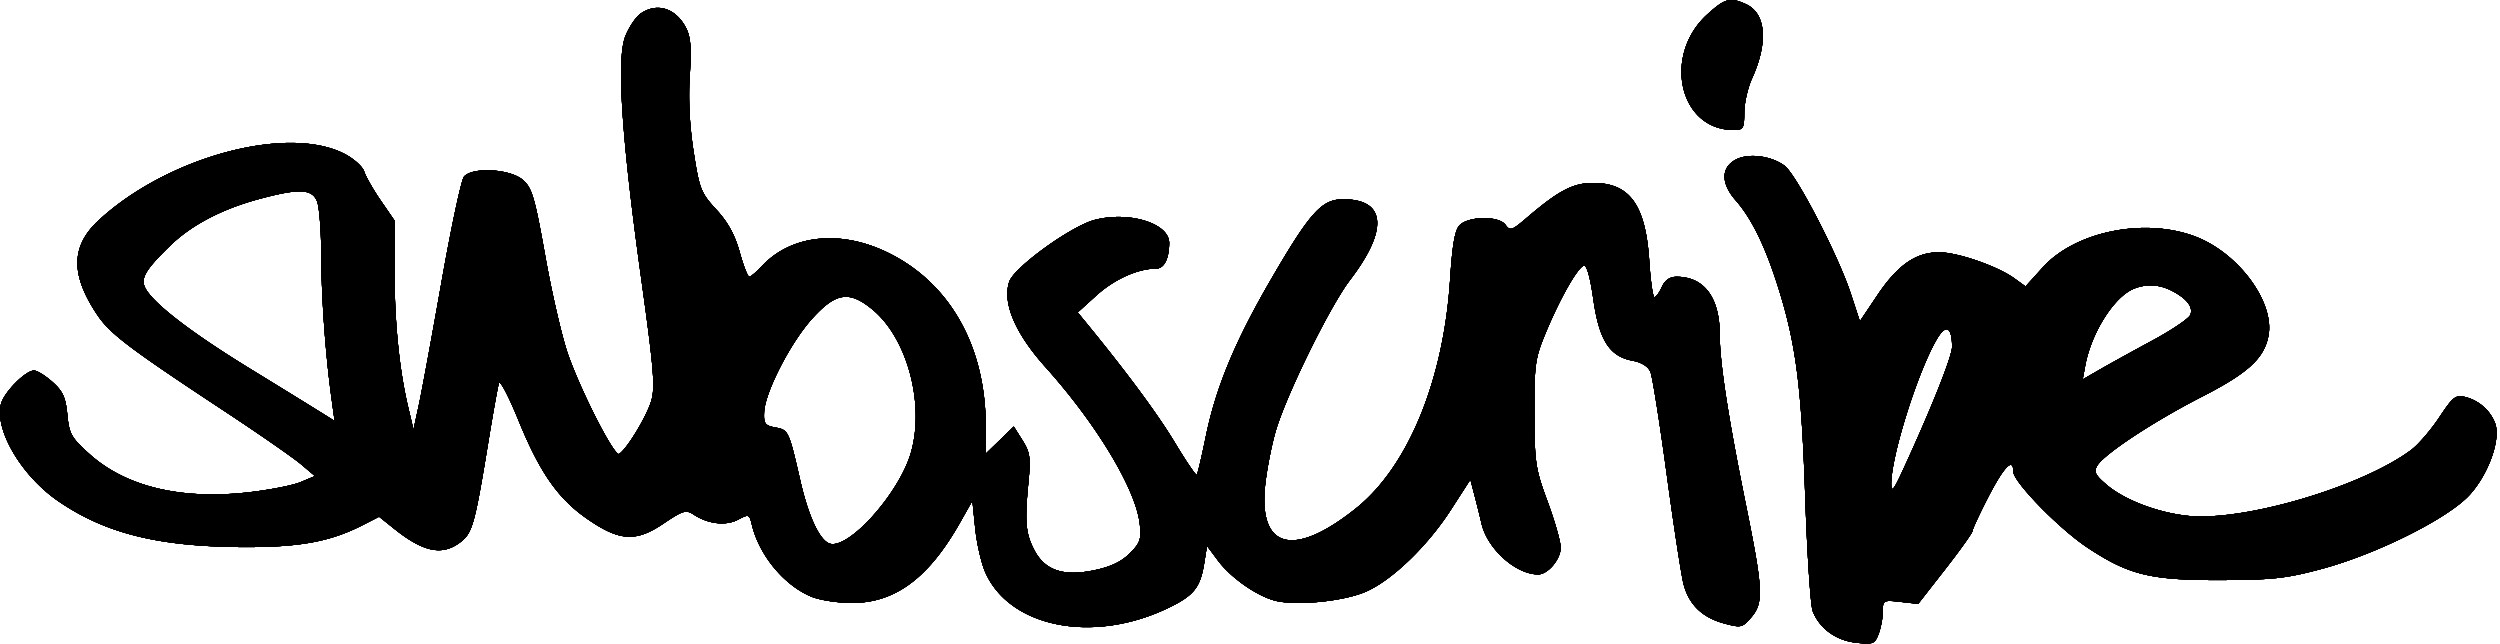 <svg xmlns="http://www.w3.org/2000/svg" width="303" height="78" fill="none"><path fill="#000" fill-rule="evenodd" d="M206.952 1.723c-5.486 4.957-3.443 14.03 3.159 14.03 1.18 0 1.286-.171 1.296-2.1.006-1.155.426-3.016.934-4.135 1.996-4.394 1.709-7.898-.736-9.013-1.909-.87-2.519-.71-4.653 1.218ZM77.637 1.655c-.572.4-1.4 1.63-1.842 2.734-1.09 2.722-.468 12.207 1.925 29.402 1.522 10.941 1.702 13.141 1.209 14.815-.552 1.87-2.955 5.832-3.889 6.409-.561.347-4.484-7.28-6.164-11.983-.71-1.985-1.953-7.322-2.764-11.861-1.301-7.288-1.622-8.382-2.746-9.364-1.538-1.343-6.132-1.596-7.132-.391-.328.396-1.55 6.122-2.716 12.725-1.165 6.603-2.407 13.34-2.76 14.97l-.643 2.965-.643-2.718c-1.084-4.589-1.656-10.32-1.656-16.61v-6.012l-1.66-2.414c-.914-1.328-1.82-2.914-2.013-3.523-.194-.61-1.281-1.583-2.417-2.164-6.93-3.539-21.429.382-29.74 8.044-3.384 3.12-3.463 6.548-.262 11.38 1.575 2.379 3.786 4.058 15.583 11.837 4.077 2.69 8.191 5.545 9.143 6.346l1.73 1.457-1.744.732c-.958.403-3.85.965-6.424 1.25-8.148.902-14.785-.71-19.173-4.654-2.2-1.978-2.454-2.43-2.678-4.763-.202-2.098-.536-2.835-1.801-3.965-.855-.764-1.861-1.389-2.236-1.389-1.035 0-3.653 2.654-4.006 4.06-.79 3.142 2.484 8.698 6.925 11.753 5.64 3.88 11.976 5.488 21.994 5.58 7.104.065 10.896-.609 14.88-2.64l2.033-1.038 1.798 1.44c3.604 2.889 5.9 3.34 8.116 1.597 1.402-1.102 1.705-2.209 3.332-12.157.573-3.504 1.147-6.692 1.277-7.084.13-.392 1.2 1.655 2.38 4.55 2.57 6.308 4.803 9.497 8.37 11.953 3.878 2.671 5.836 2.79 9.156.555 2.412-1.623 2.76-1.726 3.712-1.102 1.745 1.143 3.88 1.384 5.36.605 1.305-.687 1.369-.663 1.676.615.887 3.694 3.898 7.337 7.205 8.716 1.01.422 3.235.765 4.942.762 5.237-.008 9.298-3.038 13.102-9.775l1.476-2.614.342 3.34c.188 1.837.739 4.237 1.224 5.332 2.982 6.743 13.141 8.706 22.233 4.296 3.052-1.48 3.834-2.461 4.302-5.396l.336-2.102 1.321 1.771c1.662 2.23 5.061 4.537 7.301 4.957 2.788.523 8.14-.072 10.656-1.185 3.18-1.407 7.448-5.525 10.289-9.928l2.355-3.65.503 1.92c.278 1.055.657 2.586.844 3.402.702 3.07 4.156 6.177 6.865 6.177 1.183 0 2.734-1.844 2.734-3.252 0-.7-.713-3.203-1.584-5.56-1.476-3.991-1.585-4.722-1.601-10.709-.017-5.984.08-6.66 1.412-9.864 1.692-4.07 3.803-7.78 4.573-8.036.348-.116.773 1.383 1.154 4.067.705 4.964 1.96 6.929 4.763 7.454 1.115.21 1.892.704 2.167 1.376.235.578 1.121 6.165 1.969 12.417.848 6.251 1.766 12.226 2.039 13.276.646 2.486 2.27 4.06 4.927 4.776 2.038.548 2.195.513 3.269-.735 1.525-1.773 1.453-3.318-.632-13.611-2.174-10.734-3.176-17.25-3.179-20.682-.005-4.47-1.891-6.993-5.226-6.993-.825 0-1.407.402-1.786 1.235-.31.68-.717 1.236-.905 1.236-.188 0-.47-1.982-.627-4.405-.438-6.752-2.363-9.433-6.777-9.433-2.465 0-4.193.908-8.11 4.259-1.771 1.515-1.981 1.58-2.549.803-.798-1.09-4.431-1.058-5.539.05-.579.579-.887 2.324-1.165 6.61-.794 12.239-5.099 22.686-11.427 27.734-7.376 5.883-11.638 4.96-11.027-2.39.148-1.768.718-4.836 1.27-6.82 1.175-4.227 6.559-15.218 9.062-18.497 4.67-6.118 4.357-9.772-.839-9.772-2.586 0-4.011 1.578-8.696 9.632-4.412 7.584-6.728 13.159-7.955 19.146-.501 2.444-.992 4.526-1.092 4.625-.101.1-1.28-1.638-2.622-3.864-2.092-3.47-5.738-8.407-10.584-14.333l-1.225-1.498 2.279-2.064c2.164-1.958 5.021-3.242 7.213-3.242.977 0 1.585-1.175 1.6-3.09.019-2.38-4.781-3.889-8.987-2.824-2.846.72-9.815 5.752-10.4 7.51-.85 2.55.717 6.245 4.375 10.32 6.22 6.928 10.969 14.821 11.442 19.015.21 1.865.059 2.315-1.211 3.585-1.013 1.012-2.32 1.632-4.317 2.046-3.735.776-5.978.015-7.263-2.465-1.042-2.01-1.163-3.415-.705-8.152.293-3.027.203-3.668-.718-5.13l-1.054-1.673-1.697 1.645-1.697 1.645-.007-3.433c-.021-9.745-4.487-17.486-12.159-21.076-5.675-2.655-11.48-1.965-14.977 1.782-.66.705-1.346 1.283-1.525 1.283-.18 0-.701-1.343-1.157-2.985-.583-2.096-1.426-3.63-2.83-5.154-1.87-2.029-2.051-2.488-2.754-7.024-.49-3.155-.652-6.376-.466-9.207.22-3.349.115-4.687-.457-5.792-1.24-2.4-3.523-3.116-5.506-1.727Zm132.77 17.675c-1.835.96-1.854 2.883-.049 4.94 1.963 2.236 3.615 5.629 5.193 10.672 2.133 6.81 2.792 11.953 3.24 25.289.234 6.93.643 13.158.91 13.837.826 2.102 2.814 3.553 5.243 3.827 2.082.234 2.279.157 2.748-1.078.279-.732.506-1.956.506-2.72 0-1.347.067-1.382 2.14-1.149l2.141.241 3.296-4.221c1.813-2.321 3.296-4.403 3.297-4.626.001-.223.853-2.06 1.895-4.084 1.912-3.714 3.046-4.87 3.046-3.102 0 1.24 5.554 6.935 8.971 9.201 5.005 3.32 7.623 3.966 15.986 3.947 6.437-.014 8.063-.19 12.355-1.336 6.665-1.78 15.326-6.1 17.963-8.96 2.326-2.524 3.85-6.796 3.111-8.726-.589-1.54-1.971-2.754-3.6-3.161-1.172-.292-1.497-.04-3.153 2.456-1.015 1.53-2.541 3.302-3.389 3.94-5.947 4.462-20.278 8.7-27.063 8.003-3.625-.372-7.668-1.906-9.825-3.728-1.431-1.208-1.63-1.602-1.185-2.353.833-1.407 6.834-5.364 12.632-8.33 5.653-2.892 7.607-4.68 8.124-7.435.765-4.078-3.682-10.064-8.935-12.03-6.127-2.292-14.477-.59-18.409 3.754l-2.101 2.32-1.359-.982c-2.059-1.489-6.884-3.157-9.128-3.157-2.803 0-5.018 1.547-7.488 5.229l-2.104 3.136-1.087-3.318c-1.525-4.655-6.602-14.463-8.045-15.54-1.61-1.202-4.351-1.554-5.877-.756ZM38.439 24.433c.265.698.49 3.644.5 6.549.016 5.146.505 11.928 1.248 17.354l.367 2.684-1.522-.955a2107.06 2107.06 0 0 0-8.707-5.365c-7.142-4.383-11.695-7.88-12.696-9.75-.637-1.191-.026-2.246 3.01-5.193 2.56-2.483 6.26-4.422 10.746-5.632 4.884-1.318 6.462-1.248 7.054.308Zm224.784 10.808c1.835.949 2.616 1.963 2.248 2.921-.166.435-2.227 1.83-4.579 3.1-2.353 1.271-5.221 2.855-6.374 3.519l-2.097 1.208.305-1.651c.735-3.985 3.469-8.334 5.866-9.332 1.51-.628 3.12-.547 4.631.235ZM105.75 37.515c4.221 3.48 6.36 11.483 4.646 17.381-1.441 4.956-7.643 11.834-9.892 10.97-1.202-.46-2.527-3.335-3.506-7.612-1.385-6.043-1.436-6.152-3.015-6.44-1.263-.231-1.432-.462-1.368-1.865.113-2.43 3.194-8.426 5.827-11.34 2.865-3.17 4.494-3.413 7.308-1.094Zm130.842 4.51c.007 1.175-2.565 7.61-6.092 15.24-.969 2.097-1.262 2.436-1.281 1.483-.067-3.284 3.202-13.7 5.545-17.672 1.086-1.841 1.815-1.463 1.828.949Z" clip-rule="evenodd"/><path fill="#000" fill-rule="evenodd" d="M206.952 1.723c-5.486 4.957-3.443 14.03 3.159 14.03 1.18 0 1.286-.171 1.296-2.1.006-1.155.426-3.016.934-4.135 1.996-4.394 1.709-7.898-.736-9.013-1.909-.87-2.519-.71-4.653 1.218ZM77.637 1.655c-.572.4-1.4 1.63-1.842 2.734-1.09 2.722-.468 12.207 1.925 29.402 1.522 10.941 1.702 13.141 1.209 14.815-.552 1.87-2.955 5.832-3.889 6.409-.561.347-4.484-7.28-6.164-11.983-.71-1.985-1.953-7.322-2.764-11.861-1.301-7.288-1.622-8.382-2.746-9.364-1.538-1.343-6.132-1.596-7.132-.391-.328.396-1.55 6.122-2.716 12.725-1.165 6.603-2.407 13.34-2.76 14.97l-.643 2.965-.643-2.718c-1.084-4.589-1.656-10.32-1.656-16.61v-6.012l-1.66-2.414c-.914-1.328-1.82-2.914-2.013-3.523-.194-.61-1.281-1.583-2.417-2.164-6.93-3.539-21.429.382-29.74 8.044-3.384 3.12-3.463 6.548-.262 11.38 1.575 2.379 3.786 4.058 15.583 11.837 4.077 2.69 8.191 5.545 9.143 6.346l1.73 1.457-1.744.732c-.958.403-3.85.965-6.424 1.25-8.148.902-14.785-.71-19.173-4.654-2.2-1.978-2.454-2.43-2.678-4.763-.202-2.098-.536-2.835-1.801-3.965-.855-.764-1.861-1.389-2.236-1.389-1.035 0-3.653 2.654-4.006 4.06-.79 3.142 2.484 8.698 6.925 11.753 5.64 3.88 11.976 5.488 21.994 5.58 7.104.065 10.896-.609 14.88-2.64l2.033-1.038 1.798 1.44c3.604 2.889 5.9 3.34 8.116 1.597 1.402-1.102 1.705-2.209 3.332-12.157.573-3.504 1.147-6.692 1.277-7.084.13-.392 1.2 1.655 2.38 4.55 2.57 6.308 4.803 9.497 8.37 11.953 3.878 2.671 5.836 2.79 9.156.555 2.412-1.623 2.76-1.726 3.712-1.102 1.745 1.143 3.88 1.384 5.36.605 1.305-.687 1.369-.663 1.676.615.887 3.694 3.898 7.337 7.205 8.716 1.01.422 3.235.765 4.942.762 5.237-.008 9.298-3.038 13.102-9.775l1.476-2.614.342 3.34c.188 1.837.739 4.237 1.224 5.332 2.982 6.743 13.141 8.706 22.233 4.296 3.052-1.48 3.834-2.461 4.302-5.396l.336-2.102 1.321 1.771c1.662 2.23 5.061 4.537 7.301 4.957 2.788.523 8.14-.072 10.656-1.185 3.18-1.407 7.448-5.525 10.289-9.928l2.355-3.65.503 1.92c.278 1.055.657 2.586.844 3.402.702 3.07 4.156 6.177 6.865 6.177 1.183 0 2.734-1.844 2.734-3.252 0-.7-.713-3.203-1.584-5.56-1.476-3.991-1.585-4.722-1.601-10.709-.017-5.984.08-6.66 1.412-9.864 1.692-4.07 3.803-7.78 4.573-8.036.348-.116.773 1.383 1.154 4.067.705 4.964 1.96 6.929 4.763 7.454 1.115.21 1.892.704 2.167 1.376.235.578 1.121 6.165 1.969 12.417.848 6.251 1.766 12.226 2.039 13.276.646 2.486 2.27 4.06 4.927 4.776 2.038.548 2.195.513 3.269-.735 1.525-1.773 1.453-3.318-.632-13.611-2.174-10.734-3.176-17.25-3.179-20.682-.005-4.47-1.891-6.993-5.226-6.993-.825 0-1.407.402-1.786 1.235-.31.68-.717 1.236-.905 1.236-.188 0-.47-1.982-.627-4.405-.438-6.752-2.363-9.433-6.777-9.433-2.465 0-4.193.908-8.11 4.259-1.771 1.515-1.981 1.58-2.549.803-.798-1.09-4.431-1.058-5.539.05-.579.579-.887 2.324-1.165 6.61-.794 12.239-5.099 22.686-11.427 27.734-7.376 5.883-11.638 4.96-11.027-2.39.148-1.768.718-4.836 1.27-6.82 1.175-4.227 6.559-15.218 9.062-18.497 4.67-6.118 4.357-9.772-.839-9.772-2.586 0-4.011 1.578-8.696 9.632-4.412 7.584-6.728 13.159-7.955 19.146-.501 2.444-.992 4.526-1.092 4.625-.101.1-1.28-1.638-2.622-3.864-2.092-3.47-5.738-8.407-10.584-14.333l-1.225-1.498 2.279-2.064c2.164-1.958 5.021-3.242 7.213-3.242.977 0 1.585-1.175 1.6-3.09.019-2.38-4.781-3.889-8.987-2.824-2.846.72-9.815 5.752-10.4 7.51-.85 2.55.717 6.245 4.375 10.32 6.22 6.928 10.969 14.821 11.442 19.015.21 1.865.059 2.315-1.211 3.585-1.013 1.012-2.32 1.632-4.317 2.046-3.735.776-5.978.015-7.263-2.465-1.042-2.01-1.163-3.415-.705-8.152.293-3.027.203-3.668-.718-5.13l-1.054-1.673-1.697 1.645-1.697 1.645-.007-3.433c-.021-9.745-4.487-17.486-12.159-21.076-5.675-2.655-11.48-1.965-14.977 1.782-.66.705-1.346 1.283-1.525 1.283-.18 0-.701-1.343-1.157-2.985-.583-2.096-1.426-3.63-2.83-5.154-1.87-2.029-2.051-2.488-2.754-7.024-.49-3.155-.652-6.376-.466-9.207.22-3.349.115-4.687-.457-5.792-1.24-2.4-3.523-3.116-5.506-1.727Zm132.77 17.675c-1.835.96-1.854 2.883-.049 4.94 1.963 2.236 3.615 5.629 5.193 10.672 2.133 6.81 2.792 11.953 3.24 25.289.234 6.93.643 13.158.91 13.837.826 2.102 2.814 3.553 5.243 3.827 2.082.234 2.279.157 2.748-1.078.279-.732.506-1.956.506-2.72 0-1.347.067-1.382 2.14-1.149l2.141.241 3.296-4.221c1.813-2.321 3.296-4.403 3.297-4.626.001-.223.853-2.06 1.895-4.084 1.912-3.714 3.046-4.87 3.046-3.102 0 1.24 5.554 6.935 8.971 9.201 5.005 3.32 7.623 3.966 15.986 3.947 6.437-.014 8.063-.19 12.355-1.336 6.665-1.78 15.326-6.1 17.963-8.96 2.326-2.524 3.85-6.796 3.111-8.726-.589-1.54-1.971-2.754-3.6-3.161-1.172-.292-1.497-.04-3.153 2.456-1.015 1.53-2.541 3.302-3.389 3.94-5.947 4.462-20.278 8.7-27.063 8.003-3.625-.372-7.668-1.906-9.825-3.728-1.431-1.208-1.63-1.602-1.185-2.353.833-1.407 6.834-5.364 12.632-8.33 5.653-2.892 7.607-4.68 8.124-7.435.765-4.078-3.682-10.064-8.935-12.03-6.127-2.292-14.477-.59-18.409 3.754l-2.101 2.32-1.359-.982c-2.059-1.489-6.884-3.157-9.128-3.157-2.803 0-5.018 1.547-7.488 5.229l-2.104 3.136-1.087-3.318c-1.525-4.655-6.602-14.463-8.045-15.54-1.61-1.202-4.351-1.554-5.877-.756ZM38.439 24.433c.265.698.49 3.644.5 6.549.016 5.146.505 11.928 1.248 17.354l.367 2.684-1.522-.955a2107.06 2107.06 0 0 0-8.707-5.365c-7.142-4.383-11.695-7.88-12.696-9.75-.637-1.191-.026-2.246 3.01-5.193 2.56-2.483 6.26-4.422 10.746-5.632 4.884-1.318 6.462-1.248 7.054.308Zm224.784 10.808c1.835.949 2.616 1.963 2.248 2.921-.166.435-2.227 1.83-4.579 3.1-2.353 1.271-5.221 2.855-6.374 3.519l-2.097 1.208.305-1.651c.735-3.985 3.469-8.334 5.866-9.332 1.51-.628 3.12-.547 4.631.235ZM105.75 37.515c4.221 3.48 6.36 11.483 4.646 17.381-1.441 4.956-7.643 11.834-9.892 10.97-1.202-.46-2.527-3.335-3.506-7.612-1.385-6.043-1.436-6.152-3.015-6.44-1.263-.231-1.432-.462-1.368-1.865.113-2.43 3.194-8.426 5.827-11.34 2.865-3.17 4.494-3.413 7.308-1.094Zm130.842 4.51c.007 1.175-2.565 7.61-6.092 15.24-.969 2.097-1.262 2.436-1.281 1.483-.067-3.284 3.202-13.7 5.545-17.672 1.086-1.841 1.815-1.463 1.828.949Z" clip-rule="evenodd"/><path fill="#000" fill-rule="evenodd" d="M206.952 1.723c-5.486 4.957-3.443 14.03 3.159 14.03 1.18 0 1.286-.171 1.296-2.1.006-1.155.426-3.016.934-4.135 1.996-4.394 1.709-7.898-.736-9.013-1.909-.87-2.519-.71-4.653 1.218ZM77.637 1.655c-.572.4-1.4 1.63-1.842 2.734-1.09 2.722-.468 12.207 1.925 29.402 1.522 10.941 1.702 13.141 1.209 14.815-.552 1.87-2.955 5.832-3.889 6.409-.561.347-4.484-7.28-6.164-11.983-.71-1.985-1.953-7.322-2.764-11.861-1.301-7.288-1.622-8.382-2.746-9.364-1.538-1.343-6.132-1.596-7.132-.391-.328.396-1.55 6.122-2.716 12.725-1.165 6.603-2.407 13.34-2.76 14.97l-.643 2.965-.643-2.718c-1.084-4.589-1.656-10.32-1.656-16.61v-6.012l-1.66-2.414c-.914-1.328-1.82-2.914-2.013-3.523-.194-.61-1.281-1.583-2.417-2.164-6.93-3.539-21.429.382-29.74 8.044-3.384 3.12-3.463 6.548-.262 11.38 1.575 2.379 3.786 4.058 15.583 11.837 4.077 2.69 8.191 5.545 9.143 6.346l1.73 1.457-1.744.732c-.958.403-3.85.965-6.424 1.25-8.148.902-14.785-.71-19.173-4.654-2.2-1.978-2.454-2.43-2.678-4.763-.202-2.098-.536-2.835-1.801-3.965-.855-.764-1.861-1.389-2.236-1.389-1.035 0-3.653 2.654-4.006 4.06-.79 3.142 2.484 8.698 6.925 11.753 5.64 3.88 11.976 5.488 21.994 5.58 7.104.065 10.896-.609 14.88-2.64l2.033-1.038 1.798 1.44c3.604 2.889 5.9 3.34 8.116 1.597 1.402-1.102 1.705-2.209 3.332-12.157.573-3.504 1.147-6.692 1.277-7.084.13-.392 1.2 1.655 2.38 4.55 2.57 6.308 4.803 9.497 8.37 11.953 3.878 2.671 5.836 2.79 9.156.555 2.412-1.623 2.76-1.726 3.712-1.102 1.745 1.143 3.88 1.384 5.36.605 1.305-.687 1.369-.663 1.676.615.887 3.694 3.898 7.337 7.205 8.716 1.01.422 3.235.765 4.942.762 5.237-.008 9.298-3.038 13.102-9.775l1.476-2.614.342 3.34c.188 1.837.739 4.237 1.224 5.332 2.982 6.743 13.141 8.706 22.233 4.296 3.052-1.48 3.834-2.461 4.302-5.396l.336-2.102 1.321 1.771c1.662 2.23 5.061 4.537 7.301 4.957 2.788.523 8.14-.072 10.656-1.185 3.18-1.407 7.448-5.525 10.289-9.928l2.355-3.65.503 1.92c.278 1.055.657 2.586.844 3.402.702 3.07 4.156 6.177 6.865 6.177 1.183 0 2.734-1.844 2.734-3.252 0-.7-.713-3.203-1.584-5.56-1.476-3.991-1.585-4.722-1.601-10.709-.017-5.984.08-6.66 1.412-9.864 1.692-4.07 3.803-7.78 4.573-8.036.348-.116.773 1.383 1.154 4.067.705 4.964 1.96 6.929 4.763 7.454 1.115.21 1.892.704 2.167 1.376.235.578 1.121 6.165 1.969 12.417.848 6.251 1.766 12.226 2.039 13.276.646 2.486 2.27 4.06 4.927 4.776 2.038.548 2.195.513 3.269-.735 1.525-1.773 1.453-3.318-.632-13.611-2.174-10.734-3.176-17.25-3.179-20.682-.005-4.47-1.891-6.993-5.226-6.993-.825 0-1.407.402-1.786 1.235-.31.68-.717 1.236-.905 1.236-.188 0-.47-1.982-.627-4.405-.438-6.752-2.363-9.433-6.777-9.433-2.465 0-4.193.908-8.11 4.259-1.771 1.515-1.981 1.58-2.549.803-.798-1.09-4.431-1.058-5.539.05-.579.579-.887 2.324-1.165 6.61-.794 12.239-5.099 22.686-11.427 27.734-7.376 5.883-11.638 4.96-11.027-2.39.148-1.768.718-4.836 1.27-6.82 1.175-4.227 6.559-15.218 9.062-18.497 4.67-6.118 4.357-9.772-.839-9.772-2.586 0-4.011 1.578-8.696 9.632-4.412 7.584-6.728 13.159-7.955 19.146-.501 2.444-.992 4.526-1.092 4.625-.101.1-1.28-1.638-2.622-3.864-2.092-3.47-5.738-8.407-10.584-14.333l-1.225-1.498 2.279-2.064c2.164-1.958 5.021-3.242 7.213-3.242.977 0 1.585-1.175 1.6-3.09.019-2.38-4.781-3.889-8.987-2.824-2.846.72-9.815 5.752-10.4 7.51-.85 2.55.717 6.245 4.375 10.32 6.22 6.928 10.969 14.821 11.442 19.015.21 1.865.059 2.315-1.211 3.585-1.013 1.012-2.32 1.632-4.317 2.046-3.735.776-5.978.015-7.263-2.465-1.042-2.01-1.163-3.415-.705-8.152.293-3.027.203-3.668-.718-5.13l-1.054-1.673-1.697 1.645-1.697 1.645-.007-3.433c-.021-9.745-4.487-17.486-12.159-21.076-5.675-2.655-11.48-1.965-14.977 1.782-.66.705-1.346 1.283-1.525 1.283-.18 0-.701-1.343-1.157-2.985-.583-2.096-1.426-3.63-2.83-5.154-1.87-2.029-2.051-2.488-2.754-7.024-.49-3.155-.652-6.376-.466-9.207.22-3.349.115-4.687-.457-5.792-1.24-2.4-3.523-3.116-5.506-1.727Zm132.77 17.675c-1.835.96-1.854 2.883-.049 4.94 1.963 2.236 3.615 5.629 5.193 10.672 2.133 6.81 2.792 11.953 3.24 25.289.234 6.93.643 13.158.91 13.837.826 2.102 2.814 3.553 5.243 3.827 2.082.234 2.279.157 2.748-1.078.279-.732.506-1.956.506-2.72 0-1.347.067-1.382 2.14-1.149l2.141.241 3.296-4.221c1.813-2.321 3.296-4.403 3.297-4.626.001-.223.853-2.06 1.895-4.084 1.912-3.714 3.046-4.87 3.046-3.102 0 1.24 5.554 6.935 8.971 9.201 5.005 3.32 7.623 3.966 15.986 3.947 6.437-.014 8.063-.19 12.355-1.336 6.665-1.78 15.326-6.1 17.963-8.96 2.326-2.524 3.85-6.796 3.111-8.726-.589-1.54-1.971-2.754-3.6-3.161-1.172-.292-1.497-.04-3.153 2.456-1.015 1.53-2.541 3.302-3.389 3.94-5.947 4.462-20.278 8.7-27.063 8.003-3.625-.372-7.668-1.906-9.825-3.728-1.431-1.208-1.63-1.602-1.185-2.353.833-1.407 6.834-5.364 12.632-8.33 5.653-2.892 7.607-4.68 8.124-7.435.765-4.078-3.682-10.064-8.935-12.03-6.127-2.292-14.477-.59-18.409 3.754l-2.101 2.32-1.359-.982c-2.059-1.489-6.884-3.157-9.128-3.157-2.803 0-5.018 1.547-7.488 5.229l-2.104 3.136-1.087-3.318c-1.525-4.655-6.602-14.463-8.045-15.54-1.61-1.202-4.351-1.554-5.877-.756ZM38.439 24.433c.265.698.49 3.644.5 6.549.016 5.146.505 11.928 1.248 17.354l.367 2.684-1.522-.955a2107.06 2107.06 0 0 0-8.707-5.365c-7.142-4.383-11.695-7.88-12.696-9.75-.637-1.191-.026-2.246 3.01-5.193 2.56-2.483 6.26-4.422 10.746-5.632 4.884-1.318 6.462-1.248 7.054.308Zm224.784 10.808c1.835.949 2.616 1.963 2.248 2.921-.166.435-2.227 1.83-4.579 3.1-2.353 1.271-5.221 2.855-6.374 3.519l-2.097 1.208.305-1.651c.735-3.985 3.469-8.334 5.866-9.332 1.51-.628 3.12-.547 4.631.235ZM105.75 37.515c4.221 3.48 6.36 11.483 4.646 17.381-1.441 4.956-7.643 11.834-9.892 10.97-1.202-.46-2.527-3.335-3.506-7.612-1.385-6.043-1.436-6.152-3.015-6.44-1.263-.231-1.432-.462-1.368-1.865.113-2.43 3.194-8.426 5.827-11.34 2.865-3.17 4.494-3.413 7.308-1.094Zm130.842 4.51c.007 1.175-2.565 7.61-6.092 15.24-.969 2.097-1.262 2.436-1.281 1.483-.067-3.284 3.202-13.7 5.545-17.672 1.086-1.841 1.815-1.463 1.828.949Z" clip-rule="evenodd"/><path fill="#000" fill-rule="evenodd" d="M206.952 1.723c-5.486 4.957-3.443 14.03 3.159 14.03 1.18 0 1.286-.171 1.296-2.1.006-1.155.426-3.016.934-4.135 1.996-4.394 1.709-7.898-.736-9.013-1.909-.87-2.519-.71-4.653 1.218ZM77.637 1.655c-.572.4-1.4 1.63-1.842 2.734-1.09 2.722-.468 12.207 1.925 29.402 1.522 10.941 1.702 13.141 1.209 14.815-.552 1.87-2.955 5.832-3.889 6.409-.561.347-4.484-7.28-6.164-11.983-.71-1.985-1.953-7.322-2.764-11.861-1.301-7.288-1.622-8.382-2.746-9.364-1.538-1.343-6.132-1.596-7.132-.391-.328.396-1.55 6.122-2.716 12.725-1.165 6.603-2.407 13.34-2.76 14.97l-.643 2.965-.643-2.718c-1.084-4.589-1.656-10.32-1.656-16.61v-6.012l-1.66-2.414c-.914-1.328-1.82-2.914-2.013-3.523-.194-.61-1.281-1.583-2.417-2.164-6.93-3.539-21.429.382-29.74 8.044-3.384 3.12-3.463 6.548-.262 11.38 1.575 2.379 3.786 4.058 15.583 11.837 4.077 2.69 8.191 5.545 9.143 6.346l1.73 1.457-1.744.732c-.958.403-3.85.965-6.424 1.25-8.148.902-14.785-.71-19.173-4.654-2.2-1.978-2.454-2.43-2.678-4.763-.202-2.098-.536-2.835-1.801-3.965-.855-.764-1.861-1.389-2.236-1.389-1.035 0-3.653 2.654-4.006 4.06-.79 3.142 2.484 8.698 6.925 11.753 5.64 3.88 11.976 5.488 21.994 5.58 7.104.065 10.896-.609 14.88-2.64l2.033-1.038 1.798 1.44c3.604 2.889 5.9 3.34 8.116 1.597 1.402-1.102 1.705-2.209 3.332-12.157.573-3.504 1.147-6.692 1.277-7.084.13-.392 1.2 1.655 2.38 4.55 2.57 6.308 4.803 9.497 8.37 11.953 3.878 2.671 5.836 2.79 9.156.555 2.412-1.623 2.76-1.726 3.712-1.102 1.745 1.143 3.88 1.384 5.36.605 1.305-.687 1.369-.663 1.676.615.887 3.694 3.898 7.337 7.205 8.716 1.01.422 3.235.765 4.942.762 5.237-.008 9.298-3.038 13.102-9.775l1.476-2.614.342 3.34c.188 1.837.739 4.237 1.224 5.332 2.982 6.743 13.141 8.706 22.233 4.296 3.052-1.48 3.834-2.461 4.302-5.396l.336-2.102 1.321 1.771c1.662 2.23 5.061 4.537 7.301 4.957 2.788.523 8.14-.072 10.656-1.185 3.18-1.407 7.448-5.525 10.289-9.928l2.355-3.65.503 1.92c.278 1.055.657 2.586.844 3.402.702 3.07 4.156 6.177 6.865 6.177 1.183 0 2.734-1.844 2.734-3.252 0-.7-.713-3.203-1.584-5.56-1.476-3.991-1.585-4.722-1.601-10.709-.017-5.984.08-6.66 1.412-9.864 1.692-4.07 3.803-7.78 4.573-8.036.348-.116.773 1.383 1.154 4.067.705 4.964 1.96 6.929 4.763 7.454 1.115.21 1.892.704 2.167 1.376.235.578 1.121 6.165 1.969 12.417.848 6.251 1.766 12.226 2.039 13.276.646 2.486 2.27 4.06 4.927 4.776 2.038.548 2.195.513 3.269-.735 1.525-1.773 1.453-3.318-.632-13.611-2.174-10.734-3.176-17.25-3.179-20.682-.005-4.47-1.891-6.993-5.226-6.993-.825 0-1.407.402-1.786 1.235-.31.68-.717 1.236-.905 1.236-.188 0-.47-1.982-.627-4.405-.438-6.752-2.363-9.433-6.777-9.433-2.465 0-4.193.908-8.11 4.259-1.771 1.515-1.981 1.58-2.549.803-.798-1.09-4.431-1.058-5.539.05-.579.579-.887 2.324-1.165 6.61-.794 12.239-5.099 22.686-11.427 27.734-7.376 5.883-11.638 4.96-11.027-2.39.148-1.768.718-4.836 1.27-6.82 1.175-4.227 6.559-15.218 9.062-18.497 4.67-6.118 4.357-9.772-.839-9.772-2.586 0-4.011 1.578-8.696 9.632-4.412 7.584-6.728 13.159-7.955 19.146-.501 2.444-.992 4.526-1.092 4.625-.101.1-1.28-1.638-2.622-3.864-2.092-3.47-5.738-8.407-10.584-14.333l-1.225-1.498 2.279-2.064c2.164-1.958 5.021-3.242 7.213-3.242.977 0 1.585-1.175 1.6-3.09.019-2.38-4.781-3.889-8.987-2.824-2.846.72-9.815 5.752-10.4 7.51-.85 2.55.717 6.245 4.375 10.32 6.22 6.928 10.969 14.821 11.442 19.015.21 1.865.059 2.315-1.211 3.585-1.013 1.012-2.32 1.632-4.317 2.046-3.735.776-5.978.015-7.263-2.465-1.042-2.01-1.163-3.415-.705-8.152.293-3.027.203-3.668-.718-5.13l-1.054-1.673-1.697 1.645-1.697 1.645-.007-3.433c-.021-9.745-4.487-17.486-12.159-21.076-5.675-2.655-11.48-1.965-14.977 1.782-.66.705-1.346 1.283-1.525 1.283-.18 0-.701-1.343-1.157-2.985-.583-2.096-1.426-3.63-2.83-5.154-1.87-2.029-2.051-2.488-2.754-7.024-.49-3.155-.652-6.376-.466-9.207.22-3.349.115-4.687-.457-5.792-1.24-2.4-3.523-3.116-5.506-1.727Zm132.77 17.675c-1.835.96-1.854 2.883-.049 4.94 1.963 2.236 3.615 5.629 5.193 10.672 2.133 6.81 2.792 11.953 3.24 25.289.234 6.93.643 13.158.91 13.837.826 2.102 2.814 3.553 5.243 3.827 2.082.234 2.279.157 2.748-1.078.279-.732.506-1.956.506-2.72 0-1.347.067-1.382 2.14-1.149l2.141.241 3.296-4.221c1.813-2.321 3.296-4.403 3.297-4.626.001-.223.853-2.06 1.895-4.084 1.912-3.714 3.046-4.87 3.046-3.102 0 1.24 5.554 6.935 8.971 9.201 5.005 3.32 7.623 3.966 15.986 3.947 6.437-.014 8.063-.19 12.355-1.336 6.665-1.78 15.326-6.1 17.963-8.96 2.326-2.524 3.85-6.796 3.111-8.726-.589-1.54-1.971-2.754-3.6-3.161-1.172-.292-1.497-.04-3.153 2.456-1.015 1.53-2.541 3.302-3.389 3.94-5.947 4.462-20.278 8.7-27.063 8.003-3.625-.372-7.668-1.906-9.825-3.728-1.431-1.208-1.63-1.602-1.185-2.353.833-1.407 6.834-5.364 12.632-8.33 5.653-2.892 7.607-4.68 8.124-7.435.765-4.078-3.682-10.064-8.935-12.03-6.127-2.292-14.477-.59-18.409 3.754l-2.101 2.32-1.359-.982c-2.059-1.489-6.884-3.157-9.128-3.157-2.803 0-5.018 1.547-7.488 5.229l-2.104 3.136-1.087-3.318c-1.525-4.655-6.602-14.463-8.045-15.54-1.61-1.202-4.351-1.554-5.877-.756ZM38.439 24.433c.265.698.49 3.644.5 6.549.016 5.146.505 11.928 1.248 17.354l.367 2.684-1.522-.955a2107.06 2107.06 0 0 0-8.707-5.365c-7.142-4.383-11.695-7.88-12.696-9.75-.637-1.191-.026-2.246 3.01-5.193 2.56-2.483 6.26-4.422 10.746-5.632 4.884-1.318 6.462-1.248 7.054.308Zm224.784 10.808c1.835.949 2.616 1.963 2.248 2.921-.166.435-2.227 1.83-4.579 3.1-2.353 1.271-5.221 2.855-6.374 3.519l-2.097 1.208.305-1.651c.735-3.985 3.469-8.334 5.866-9.332 1.51-.628 3.12-.547 4.631.235ZM105.75 37.515c4.221 3.48 6.36 11.483 4.646 17.381-1.441 4.956-7.643 11.834-9.892 10.97-1.202-.46-2.527-3.335-3.506-7.612-1.385-6.043-1.436-6.152-3.015-6.44-1.263-.231-1.432-.462-1.368-1.865.113-2.43 3.194-8.426 5.827-11.34 2.865-3.17 4.494-3.413 7.308-1.094Zm130.842 4.51c.007 1.175-2.565 7.61-6.092 15.24-.969 2.097-1.262 2.436-1.281 1.483-.067-3.284 3.202-13.7 5.545-17.672 1.086-1.841 1.815-1.463 1.828.949Z" clip-rule="evenodd"/><path fill="#000" fill-rule="evenodd" d="M206.952 1.723c-5.486 4.957-3.443 14.03 3.159 14.03 1.18 0 1.286-.171 1.296-2.1.006-1.155.426-3.016.934-4.135 1.996-4.394 1.709-7.898-.736-9.013-1.909-.87-2.519-.71-4.653 1.218ZM77.637 1.655c-.572.4-1.4 1.63-1.842 2.734-1.09 2.722-.468 12.207 1.925 29.402 1.522 10.941 1.702 13.141 1.209 14.815-.552 1.87-2.955 5.832-3.889 6.409-.561.347-4.484-7.28-6.164-11.983-.71-1.985-1.953-7.322-2.764-11.861-1.301-7.288-1.622-8.382-2.746-9.364-1.538-1.343-6.132-1.596-7.132-.391-.328.396-1.55 6.122-2.716 12.725-1.165 6.603-2.407 13.34-2.76 14.97l-.643 2.965-.643-2.718c-1.084-4.589-1.656-10.32-1.656-16.61v-6.012l-1.66-2.414c-.914-1.328-1.82-2.914-2.013-3.523-.194-.61-1.281-1.583-2.417-2.164-6.93-3.539-21.429.382-29.74 8.044-3.384 3.12-3.463 6.548-.262 11.38 1.575 2.379 3.786 4.058 15.583 11.837 4.077 2.69 8.191 5.545 9.143 6.346l1.73 1.457-1.744.732c-.958.403-3.85.965-6.424 1.25-8.148.902-14.785-.71-19.173-4.654-2.2-1.978-2.454-2.43-2.678-4.763-.202-2.098-.536-2.835-1.801-3.965-.855-.764-1.861-1.389-2.236-1.389-1.035 0-3.653 2.654-4.006 4.06-.79 3.142 2.484 8.698 6.925 11.753 5.64 3.88 11.976 5.488 21.994 5.58 7.104.065 10.896-.609 14.88-2.64l2.033-1.038 1.798 1.44c3.604 2.889 5.9 3.34 8.116 1.597 1.402-1.102 1.705-2.209 3.332-12.157.573-3.504 1.147-6.692 1.277-7.084.13-.392 1.2 1.655 2.38 4.55 2.57 6.308 4.803 9.497 8.37 11.953 3.878 2.671 5.836 2.79 9.156.555 2.412-1.623 2.76-1.726 3.712-1.102 1.745 1.143 3.88 1.384 5.36.605 1.305-.687 1.369-.663 1.676.615.887 3.694 3.898 7.337 7.205 8.716 1.01.422 3.235.765 4.942.762 5.237-.008 9.298-3.038 13.102-9.775l1.476-2.614.342 3.34c.188 1.837.739 4.237 1.224 5.332 2.982 6.743 13.141 8.706 22.233 4.296 3.052-1.48 3.834-2.461 4.302-5.396l.336-2.102 1.321 1.771c1.662 2.23 5.061 4.537 7.301 4.957 2.788.523 8.14-.072 10.656-1.185 3.18-1.407 7.448-5.525 10.289-9.928l2.355-3.65.503 1.92c.278 1.055.657 2.586.844 3.402.702 3.07 4.156 6.177 6.865 6.177 1.183 0 2.734-1.844 2.734-3.252 0-.7-.713-3.203-1.584-5.56-1.476-3.991-1.585-4.722-1.601-10.709-.017-5.984.08-6.66 1.412-9.864 1.692-4.07 3.803-7.78 4.573-8.036.348-.116.773 1.383 1.154 4.067.705 4.964 1.96 6.929 4.763 7.454 1.115.21 1.892.704 2.167 1.376.235.578 1.121 6.165 1.969 12.417.848 6.251 1.766 12.226 2.039 13.276.646 2.486 2.27 4.06 4.927 4.776 2.038.548 2.195.513 3.269-.735 1.525-1.773 1.453-3.318-.632-13.611-2.174-10.734-3.176-17.25-3.179-20.682-.005-4.47-1.891-6.993-5.226-6.993-.825 0-1.407.402-1.786 1.235-.31.68-.717 1.236-.905 1.236-.188 0-.47-1.982-.627-4.405-.438-6.752-2.363-9.433-6.777-9.433-2.465 0-4.193.908-8.11 4.259-1.771 1.515-1.981 1.58-2.549.803-.798-1.09-4.431-1.058-5.539.05-.579.579-.887 2.324-1.165 6.61-.794 12.239-5.099 22.686-11.427 27.734-7.376 5.883-11.638 4.96-11.027-2.39.148-1.768.718-4.836 1.27-6.82 1.175-4.227 6.559-15.218 9.062-18.497 4.67-6.118 4.357-9.772-.839-9.772-2.586 0-4.011 1.578-8.696 9.632-4.412 7.584-6.728 13.159-7.955 19.146-.501 2.444-.992 4.526-1.092 4.625-.101.1-1.28-1.638-2.622-3.864-2.092-3.47-5.738-8.407-10.584-14.333l-1.225-1.498 2.279-2.064c2.164-1.958 5.021-3.242 7.213-3.242.977 0 1.585-1.175 1.6-3.09.019-2.38-4.781-3.889-8.987-2.824-2.846.72-9.815 5.752-10.4 7.51-.85 2.55.717 6.245 4.375 10.32 6.22 6.928 10.969 14.821 11.442 19.015.21 1.865.059 2.315-1.211 3.585-1.013 1.012-2.32 1.632-4.317 2.046-3.735.776-5.978.015-7.263-2.465-1.042-2.01-1.163-3.415-.705-8.152.293-3.027.203-3.668-.718-5.13l-1.054-1.673-1.697 1.645-1.697 1.645-.007-3.433c-.021-9.745-4.487-17.486-12.159-21.076-5.675-2.655-11.48-1.965-14.977 1.782-.66.705-1.346 1.283-1.525 1.283-.18 0-.701-1.343-1.157-2.985-.583-2.096-1.426-3.63-2.83-5.154-1.87-2.029-2.051-2.488-2.754-7.024-.49-3.155-.652-6.376-.466-9.207.22-3.349.115-4.687-.457-5.792-1.24-2.4-3.523-3.116-5.506-1.727Zm132.77 17.675c-1.835.96-1.854 2.883-.049 4.94 1.963 2.236 3.615 5.629 5.193 10.672 2.133 6.81 2.792 11.953 3.24 25.289.234 6.93.643 13.158.91 13.837.826 2.102 2.814 3.553 5.243 3.827 2.082.234 2.279.157 2.748-1.078.279-.732.506-1.956.506-2.72 0-1.347.067-1.382 2.14-1.149l2.141.241 3.296-4.221c1.813-2.321 3.296-4.403 3.297-4.626.001-.223.853-2.06 1.895-4.084 1.912-3.714 3.046-4.87 3.046-3.102 0 1.24 5.554 6.935 8.971 9.201 5.005 3.32 7.623 3.966 15.986 3.947 6.437-.014 8.063-.19 12.355-1.336 6.665-1.78 15.326-6.1 17.963-8.96 2.326-2.524 3.85-6.796 3.111-8.726-.589-1.54-1.971-2.754-3.6-3.161-1.172-.292-1.497-.04-3.153 2.456-1.015 1.53-2.541 3.302-3.389 3.94-5.947 4.462-20.278 8.7-27.063 8.003-3.625-.372-7.668-1.906-9.825-3.728-1.431-1.208-1.63-1.602-1.185-2.353.833-1.407 6.834-5.364 12.632-8.33 5.653-2.892 7.607-4.68 8.124-7.435.765-4.078-3.682-10.064-8.935-12.03-6.127-2.292-14.477-.59-18.409 3.754l-2.101 2.32-1.359-.982c-2.059-1.489-6.884-3.157-9.128-3.157-2.803 0-5.018 1.547-7.488 5.229l-2.104 3.136-1.087-3.318c-1.525-4.655-6.602-14.463-8.045-15.54-1.61-1.202-4.351-1.554-5.877-.756ZM38.439 24.433c.265.698.49 3.644.5 6.549.016 5.146.505 11.928 1.248 17.354l.367 2.684-1.522-.955a2107.06 2107.06 0 0 0-8.707-5.365c-7.142-4.383-11.695-7.88-12.696-9.75-.637-1.191-.026-2.246 3.01-5.193 2.56-2.483 6.26-4.422 10.746-5.632 4.884-1.318 6.462-1.248 7.054.308Zm224.784 10.808c1.835.949 2.616 1.963 2.248 2.921-.166.435-2.227 1.83-4.579 3.1-2.353 1.271-5.221 2.855-6.374 3.519l-2.097 1.208.305-1.651c.735-3.985 3.469-8.334 5.866-9.332 1.51-.628 3.12-.547 4.631.235ZM105.75 37.515c4.221 3.48 6.36 11.483 4.646 17.381-1.441 4.956-7.643 11.834-9.892 10.97-1.202-.46-2.527-3.335-3.506-7.612-1.385-6.043-1.436-6.152-3.015-6.44-1.263-.231-1.432-.462-1.368-1.865.113-2.43 3.194-8.426 5.827-11.34 2.865-3.17 4.494-3.413 7.308-1.094Zm130.842 4.51c.007 1.175-2.565 7.61-6.092 15.24-.969 2.097-1.262 2.436-1.281 1.483-.067-3.284 3.202-13.7 5.545-17.672 1.086-1.841 1.815-1.463 1.828.949Z" clip-rule="evenodd"/><path fill="#000" fill-rule="evenodd" d="M206.952 1.723c-5.486 4.957-3.443 14.03 3.159 14.03 1.18 0 1.286-.171 1.296-2.1.006-1.155.426-3.016.934-4.135 1.996-4.394 1.709-7.898-.736-9.013-1.909-.87-2.519-.71-4.653 1.218ZM77.637 1.655c-.572.4-1.4 1.63-1.842 2.734-1.09 2.722-.468 12.207 1.925 29.402 1.522 10.941 1.702 13.141 1.209 14.815-.552 1.87-2.955 5.832-3.889 6.409-.561.347-4.484-7.28-6.164-11.983-.71-1.985-1.953-7.322-2.764-11.861-1.301-7.288-1.622-8.382-2.746-9.364-1.538-1.343-6.132-1.596-7.132-.391-.328.396-1.55 6.122-2.716 12.725-1.165 6.603-2.407 13.34-2.76 14.97l-.643 2.965-.643-2.718c-1.084-4.589-1.656-10.32-1.656-16.61v-6.012l-1.66-2.414c-.914-1.328-1.82-2.914-2.013-3.523-.194-.61-1.281-1.583-2.417-2.164-6.93-3.539-21.429.382-29.74 8.044-3.384 3.12-3.463 6.548-.262 11.38 1.575 2.379 3.786 4.058 15.583 11.837 4.077 2.69 8.191 5.545 9.143 6.346l1.73 1.457-1.744.732c-.958.403-3.85.965-6.424 1.25-8.148.902-14.785-.71-19.173-4.654-2.2-1.978-2.454-2.43-2.678-4.763-.202-2.098-.536-2.835-1.801-3.965-.855-.764-1.861-1.389-2.236-1.389-1.035 0-3.653 2.654-4.006 4.06-.79 3.142 2.484 8.698 6.925 11.753 5.64 3.88 11.976 5.488 21.994 5.58 7.104.065 10.896-.609 14.88-2.64l2.033-1.038 1.798 1.44c3.604 2.889 5.9 3.34 8.116 1.597 1.402-1.102 1.705-2.209 3.332-12.157.573-3.504 1.147-6.692 1.277-7.084.13-.392 1.2 1.655 2.38 4.55 2.57 6.308 4.803 9.497 8.37 11.953 3.878 2.671 5.836 2.79 9.156.555 2.412-1.623 2.76-1.726 3.712-1.102 1.745 1.143 3.88 1.384 5.36.605 1.305-.687 1.369-.663 1.676.615.887 3.694 3.898 7.337 7.205 8.716 1.01.422 3.235.765 4.942.762 5.237-.008 9.298-3.038 13.102-9.775l1.476-2.614.342 3.34c.188 1.837.739 4.237 1.224 5.332 2.982 6.743 13.141 8.706 22.233 4.296 3.052-1.48 3.834-2.461 4.302-5.396l.336-2.102 1.321 1.771c1.662 2.23 5.061 4.537 7.301 4.957 2.788.523 8.14-.072 10.656-1.185 3.18-1.407 7.448-5.525 10.289-9.928l2.355-3.65.503 1.92c.278 1.055.657 2.586.844 3.402.702 3.07 4.156 6.177 6.865 6.177 1.183 0 2.734-1.844 2.734-3.252 0-.7-.713-3.203-1.584-5.56-1.476-3.991-1.585-4.722-1.601-10.709-.017-5.984.08-6.66 1.412-9.864 1.692-4.07 3.803-7.78 4.573-8.036.348-.116.773 1.383 1.154 4.067.705 4.964 1.96 6.929 4.763 7.454 1.115.21 1.892.704 2.167 1.376.235.578 1.121 6.165 1.969 12.417.848 6.251 1.766 12.226 2.039 13.276.646 2.486 2.27 4.06 4.927 4.776 2.038.548 2.195.513 3.269-.735 1.525-1.773 1.453-3.318-.632-13.611-2.174-10.734-3.176-17.25-3.179-20.682-.005-4.47-1.891-6.993-5.226-6.993-.825 0-1.407.402-1.786 1.235-.31.68-.717 1.236-.905 1.236-.188 0-.47-1.982-.627-4.405-.438-6.752-2.363-9.433-6.777-9.433-2.465 0-4.193.908-8.11 4.259-1.771 1.515-1.981 1.58-2.549.803-.798-1.09-4.431-1.058-5.539.05-.579.579-.887 2.324-1.165 6.61-.794 12.239-5.099 22.686-11.427 27.734-7.376 5.883-11.638 4.96-11.027-2.39.148-1.768.718-4.836 1.27-6.82 1.175-4.227 6.559-15.218 9.062-18.497 4.67-6.118 4.357-9.772-.839-9.772-2.586 0-4.011 1.578-8.696 9.632-4.412 7.584-6.728 13.159-7.955 19.146-.501 2.444-.992 4.526-1.092 4.625-.101.1-1.28-1.638-2.622-3.864-2.092-3.47-5.738-8.407-10.584-14.333l-1.225-1.498 2.279-2.064c2.164-1.958 5.021-3.242 7.213-3.242.977 0 1.585-1.175 1.6-3.09.019-2.38-4.781-3.889-8.987-2.824-2.846.72-9.815 5.752-10.4 7.51-.85 2.55.717 6.245 4.375 10.32 6.22 6.928 10.969 14.821 11.442 19.015.21 1.865.059 2.315-1.211 3.585-1.013 1.012-2.32 1.632-4.317 2.046-3.735.776-5.978.015-7.263-2.465-1.042-2.01-1.163-3.415-.705-8.152.293-3.027.203-3.668-.718-5.13l-1.054-1.673-1.697 1.645-1.697 1.645-.007-3.433c-.021-9.745-4.487-17.486-12.159-21.076-5.675-2.655-11.48-1.965-14.977 1.782-.66.705-1.346 1.283-1.525 1.283-.18 0-.701-1.343-1.157-2.985-.583-2.096-1.426-3.63-2.83-5.154-1.87-2.029-2.051-2.488-2.754-7.024-.49-3.155-.652-6.376-.466-9.207.22-3.349.115-4.687-.457-5.792-1.24-2.4-3.523-3.116-5.506-1.727Zm132.77 17.675c-1.835.96-1.854 2.883-.049 4.94 1.963 2.236 3.615 5.629 5.193 10.672 2.133 6.81 2.792 11.953 3.24 25.289.234 6.93.643 13.158.91 13.837.826 2.102 2.814 3.553 5.243 3.827 2.082.234 2.279.157 2.748-1.078.279-.732.506-1.956.506-2.72 0-1.347.067-1.382 2.14-1.149l2.141.241 3.296-4.221c1.813-2.321 3.296-4.403 3.297-4.626.001-.223.853-2.06 1.895-4.084 1.912-3.714 3.046-4.87 3.046-3.102 0 1.24 5.554 6.935 8.971 9.201 5.005 3.32 7.623 3.966 15.986 3.947 6.437-.014 8.063-.19 12.355-1.336 6.665-1.78 15.326-6.1 17.963-8.96 2.326-2.524 3.85-6.796 3.111-8.726-.589-1.54-1.971-2.754-3.6-3.161-1.172-.292-1.497-.04-3.153 2.456-1.015 1.53-2.541 3.302-3.389 3.94-5.947 4.462-20.278 8.7-27.063 8.003-3.625-.372-7.668-1.906-9.825-3.728-1.431-1.208-1.63-1.602-1.185-2.353.833-1.407 6.834-5.364 12.632-8.33 5.653-2.892 7.607-4.68 8.124-7.435.765-4.078-3.682-10.064-8.935-12.03-6.127-2.292-14.477-.59-18.409 3.754l-2.101 2.32-1.359-.982c-2.059-1.489-6.884-3.157-9.128-3.157-2.803 0-5.018 1.547-7.488 5.229l-2.104 3.136-1.087-3.318c-1.525-4.655-6.602-14.463-8.045-15.54-1.61-1.202-4.351-1.554-5.877-.756ZM38.439 24.433c.265.698.49 3.644.5 6.549.016 5.146.505 11.928 1.248 17.354l.367 2.684-1.522-.955a2107.06 2107.06 0 0 0-8.707-5.365c-7.142-4.383-11.695-7.88-12.696-9.75-.637-1.191-.026-2.246 3.01-5.193 2.56-2.483 6.26-4.422 10.746-5.632 4.884-1.318 6.462-1.248 7.054.308Zm224.784 10.808c1.835.949 2.616 1.963 2.248 2.921-.166.435-2.227 1.83-4.579 3.1-2.353 1.271-5.221 2.855-6.374 3.519l-2.097 1.208.305-1.651c.735-3.985 3.469-8.334 5.866-9.332 1.51-.628 3.12-.547 4.631.235ZM105.75 37.515c4.221 3.48 6.36 11.483 4.646 17.381-1.441 4.956-7.643 11.834-9.892 10.97-1.202-.46-2.527-3.335-3.506-7.612-1.385-6.043-1.436-6.152-3.015-6.44-1.263-.231-1.432-.462-1.368-1.865.113-2.43 3.194-8.426 5.827-11.34 2.865-3.17 4.494-3.413 7.308-1.094Zm130.842 4.51c.007 1.175-2.565 7.61-6.092 15.24-.969 2.097-1.262 2.436-1.281 1.483-.067-3.284 3.202-13.7 5.545-17.672 1.086-1.841 1.815-1.463 1.828.949Z" clip-rule="evenodd"/><path fill="#000" fill-rule="evenodd" d="M206.952 1.723c-5.486 4.957-3.443 14.03 3.159 14.03 1.18 0 1.286-.171 1.296-2.1.006-1.155.426-3.016.934-4.135 1.996-4.394 1.709-7.898-.736-9.013-1.909-.87-2.519-.71-4.653 1.218ZM77.637 1.655c-.572.4-1.4 1.63-1.842 2.734-1.09 2.722-.468 12.207 1.925 29.402 1.522 10.941 1.702 13.141 1.209 14.815-.552 1.87-2.955 5.832-3.889 6.409-.561.347-4.484-7.28-6.164-11.983-.71-1.985-1.953-7.322-2.764-11.861-1.301-7.288-1.622-8.382-2.746-9.364-1.538-1.343-6.132-1.596-7.132-.391-.328.396-1.55 6.122-2.716 12.725-1.165 6.603-2.407 13.34-2.76 14.97l-.643 2.965-.643-2.718c-1.084-4.589-1.656-10.32-1.656-16.61v-6.012l-1.66-2.414c-.914-1.328-1.82-2.914-2.013-3.523-.194-.61-1.281-1.583-2.417-2.164-6.93-3.539-21.429.382-29.74 8.044-3.384 3.12-3.463 6.548-.262 11.38 1.575 2.379 3.786 4.058 15.583 11.837 4.077 2.69 8.191 5.545 9.143 6.346l1.73 1.457-1.744.732c-.958.403-3.85.965-6.424 1.25-8.148.902-14.785-.71-19.173-4.654-2.2-1.978-2.454-2.43-2.678-4.763-.202-2.098-.536-2.835-1.801-3.965-.855-.764-1.861-1.389-2.236-1.389-1.035 0-3.653 2.654-4.006 4.06-.79 3.142 2.484 8.698 6.925 11.753 5.64 3.88 11.976 5.488 21.994 5.58 7.104.065 10.896-.609 14.88-2.64l2.033-1.038 1.798 1.44c3.604 2.889 5.9 3.34 8.116 1.597 1.402-1.102 1.705-2.209 3.332-12.157.573-3.504 1.147-6.692 1.277-7.084.13-.392 1.2 1.655 2.38 4.55 2.57 6.308 4.803 9.497 8.37 11.953 3.878 2.671 5.836 2.79 9.156.555 2.412-1.623 2.76-1.726 3.712-1.102 1.745 1.143 3.88 1.384 5.36.605 1.305-.687 1.369-.663 1.676.615.887 3.694 3.898 7.337 7.205 8.716 1.01.422 3.235.765 4.942.762 5.237-.008 9.298-3.038 13.102-9.775l1.476-2.614.342 3.34c.188 1.837.739 4.237 1.224 5.332 2.982 6.743 13.141 8.706 22.233 4.296 3.052-1.48 3.834-2.461 4.302-5.396l.336-2.102 1.321 1.771c1.662 2.23 5.061 4.537 7.301 4.957 2.788.523 8.14-.072 10.656-1.185 3.18-1.407 7.448-5.525 10.289-9.928l2.355-3.65.503 1.92c.278 1.055.657 2.586.844 3.402.702 3.07 4.156 6.177 6.865 6.177 1.183 0 2.734-1.844 2.734-3.252 0-.7-.713-3.203-1.584-5.56-1.476-3.991-1.585-4.722-1.601-10.709-.017-5.984.08-6.66 1.412-9.864 1.692-4.07 3.803-7.78 4.573-8.036.348-.116.773 1.383 1.154 4.067.705 4.964 1.96 6.929 4.763 7.454 1.115.21 1.892.704 2.167 1.376.235.578 1.121 6.165 1.969 12.417.848 6.251 1.766 12.226 2.039 13.276.646 2.486 2.27 4.06 4.927 4.776 2.038.548 2.195.513 3.269-.735 1.525-1.773 1.453-3.318-.632-13.611-2.174-10.734-3.176-17.25-3.179-20.682-.005-4.47-1.891-6.993-5.226-6.993-.825 0-1.407.402-1.786 1.235-.31.68-.717 1.236-.905 1.236-.188 0-.47-1.982-.627-4.405-.438-6.752-2.363-9.433-6.777-9.433-2.465 0-4.193.908-8.11 4.259-1.771 1.515-1.981 1.58-2.549.803-.798-1.09-4.431-1.058-5.539.05-.579.579-.887 2.324-1.165 6.61-.794 12.239-5.099 22.686-11.427 27.734-7.376 5.883-11.638 4.96-11.027-2.39.148-1.768.718-4.836 1.27-6.82 1.175-4.227 6.559-15.218 9.062-18.497 4.67-6.118 4.357-9.772-.839-9.772-2.586 0-4.011 1.578-8.696 9.632-4.412 7.584-6.728 13.159-7.955 19.146-.501 2.444-.992 4.526-1.092 4.625-.101.1-1.28-1.638-2.622-3.864-2.092-3.47-5.738-8.407-10.584-14.333l-1.225-1.498 2.279-2.064c2.164-1.958 5.021-3.242 7.213-3.242.977 0 1.585-1.175 1.6-3.09.019-2.38-4.781-3.889-8.987-2.824-2.846.72-9.815 5.752-10.4 7.51-.85 2.55.717 6.245 4.375 10.32 6.22 6.928 10.969 14.821 11.442 19.015.21 1.865.059 2.315-1.211 3.585-1.013 1.012-2.32 1.632-4.317 2.046-3.735.776-5.978.015-7.263-2.465-1.042-2.01-1.163-3.415-.705-8.152.293-3.027.203-3.668-.718-5.13l-1.054-1.673-1.697 1.645-1.697 1.645-.007-3.433c-.021-9.745-4.487-17.486-12.159-21.076-5.675-2.655-11.48-1.965-14.977 1.782-.66.705-1.346 1.283-1.525 1.283-.18 0-.701-1.343-1.157-2.985-.583-2.096-1.426-3.63-2.83-5.154-1.87-2.029-2.051-2.488-2.754-7.024-.49-3.155-.652-6.376-.466-9.207.22-3.349.115-4.687-.457-5.792-1.24-2.4-3.523-3.116-5.506-1.727Zm132.77 17.675c-1.835.96-1.854 2.883-.049 4.94 1.963 2.236 3.615 5.629 5.193 10.672 2.133 6.81 2.792 11.953 3.24 25.289.234 6.93.643 13.158.91 13.837.826 2.102 2.814 3.553 5.243 3.827 2.082.234 2.279.157 2.748-1.078.279-.732.506-1.956.506-2.72 0-1.347.067-1.382 2.14-1.149l2.141.241 3.296-4.221c1.813-2.321 3.296-4.403 3.297-4.626.001-.223.853-2.06 1.895-4.084 1.912-3.714 3.046-4.87 3.046-3.102 0 1.24 5.554 6.935 8.971 9.201 5.005 3.32 7.623 3.966 15.986 3.947 6.437-.014 8.063-.19 12.355-1.336 6.665-1.78 15.326-6.1 17.963-8.96 2.326-2.524 3.85-6.796 3.111-8.726-.589-1.54-1.971-2.754-3.6-3.161-1.172-.292-1.497-.04-3.153 2.456-1.015 1.53-2.541 3.302-3.389 3.94-5.947 4.462-20.278 8.7-27.063 8.003-3.625-.372-7.668-1.906-9.825-3.728-1.431-1.208-1.63-1.602-1.185-2.353.833-1.407 6.834-5.364 12.632-8.33 5.653-2.892 7.607-4.68 8.124-7.435.765-4.078-3.682-10.064-8.935-12.03-6.127-2.292-14.477-.59-18.409 3.754l-2.101 2.32-1.359-.982c-2.059-1.489-6.884-3.157-9.128-3.157-2.803 0-5.018 1.547-7.488 5.229l-2.104 3.136-1.087-3.318c-1.525-4.655-6.602-14.463-8.045-15.54-1.61-1.202-4.351-1.554-5.877-.756ZM38.439 24.433c.265.698.49 3.644.5 6.549.016 5.146.505 11.928 1.248 17.354l.367 2.684-1.522-.955a2107.06 2107.06 0 0 0-8.707-5.365c-7.142-4.383-11.695-7.88-12.696-9.75-.637-1.191-.026-2.246 3.01-5.193 2.56-2.483 6.26-4.422 10.746-5.632 4.884-1.318 6.462-1.248 7.054.308Zm224.784 10.808c1.835.949 2.616 1.963 2.248 2.921-.166.435-2.227 1.83-4.579 3.1-2.353 1.271-5.221 2.855-6.374 3.519l-2.097 1.208.305-1.651c.735-3.985 3.469-8.334 5.866-9.332 1.51-.628 3.12-.547 4.631.235ZM105.75 37.515c4.221 3.48 6.36 11.483 4.646 17.381-1.441 4.956-7.643 11.834-9.892 10.97-1.202-.46-2.527-3.335-3.506-7.612-1.385-6.043-1.436-6.152-3.015-6.44-1.263-.231-1.432-.462-1.368-1.865.113-2.43 3.194-8.426 5.827-11.34 2.865-3.17 4.494-3.413 7.308-1.094Zm130.842 4.51c.007 1.175-2.565 7.61-6.092 15.24-.969 2.097-1.262 2.436-1.281 1.483-.067-3.284 3.202-13.7 5.545-17.672 1.086-1.841 1.815-1.463 1.828.949Z" clip-rule="evenodd"/><path fill="#000" fill-rule="evenodd" d="M206.952 1.723c-5.486 4.957-3.443 14.03 3.159 14.03 1.18 0 1.286-.171 1.296-2.1.006-1.155.426-3.016.934-4.135 1.996-4.394 1.709-7.898-.736-9.013-1.909-.87-2.519-.71-4.653 1.218ZM77.637 1.655c-.572.4-1.4 1.63-1.842 2.734-1.09 2.722-.468 12.207 1.925 29.402 1.522 10.941 1.702 13.141 1.209 14.815-.552 1.87-2.955 5.832-3.889 6.409-.561.347-4.484-7.28-6.164-11.983-.71-1.985-1.953-7.322-2.764-11.861-1.301-7.288-1.622-8.382-2.746-9.364-1.538-1.343-6.132-1.596-7.132-.391-.328.396-1.55 6.122-2.716 12.725-1.165 6.603-2.407 13.34-2.76 14.97l-.643 2.965-.643-2.718c-1.084-4.589-1.656-10.32-1.656-16.61v-6.012l-1.66-2.414c-.914-1.328-1.82-2.914-2.013-3.523-.194-.61-1.281-1.583-2.417-2.164-6.93-3.539-21.429.382-29.74 8.044-3.384 3.12-3.463 6.548-.262 11.38 1.575 2.379 3.786 4.058 15.583 11.837 4.077 2.69 8.191 5.545 9.143 6.346l1.73 1.457-1.744.732c-.958.403-3.85.965-6.424 1.25-8.148.902-14.785-.71-19.173-4.654-2.2-1.978-2.454-2.43-2.678-4.763-.202-2.098-.536-2.835-1.801-3.965-.855-.764-1.861-1.389-2.236-1.389-1.035 0-3.653 2.654-4.006 4.06-.79 3.142 2.484 8.698 6.925 11.753 5.64 3.88 11.976 5.488 21.994 5.58 7.104.065 10.896-.609 14.88-2.64l2.033-1.038 1.798 1.44c3.604 2.889 5.9 3.34 8.116 1.597 1.402-1.102 1.705-2.209 3.332-12.157.573-3.504 1.147-6.692 1.277-7.084.13-.392 1.2 1.655 2.38 4.55 2.57 6.308 4.803 9.497 8.37 11.953 3.878 2.671 5.836 2.79 9.156.555 2.412-1.623 2.76-1.726 3.712-1.102 1.745 1.143 3.88 1.384 5.36.605 1.305-.687 1.369-.663 1.676.615.887 3.694 3.898 7.337 7.205 8.716 1.01.422 3.235.765 4.942.762 5.237-.008 9.298-3.038 13.102-9.775l1.476-2.614.342 3.34c.188 1.837.739 4.237 1.224 5.332 2.982 6.743 13.141 8.706 22.233 4.296 3.052-1.48 3.834-2.461 4.302-5.396l.336-2.102 1.321 1.771c1.662 2.23 5.061 4.537 7.301 4.957 2.788.523 8.14-.072 10.656-1.185 3.18-1.407 7.448-5.525 10.289-9.928l2.355-3.65.503 1.92c.278 1.055.657 2.586.844 3.402.702 3.07 4.156 6.177 6.865 6.177 1.183 0 2.734-1.844 2.734-3.252 0-.7-.713-3.203-1.584-5.56-1.476-3.991-1.585-4.722-1.601-10.709-.017-5.984.08-6.66 1.412-9.864 1.692-4.07 3.803-7.78 4.573-8.036.348-.116.773 1.383 1.154 4.067.705 4.964 1.96 6.929 4.763 7.454 1.115.21 1.892.704 2.167 1.376.235.578 1.121 6.165 1.969 12.417.848 6.251 1.766 12.226 2.039 13.276.646 2.486 2.27 4.06 4.927 4.776 2.038.548 2.195.513 3.269-.735 1.525-1.773 1.453-3.318-.632-13.611-2.174-10.734-3.176-17.25-3.179-20.682-.005-4.47-1.891-6.993-5.226-6.993-.825 0-1.407.402-1.786 1.235-.31.68-.717 1.236-.905 1.236-.188 0-.47-1.982-.627-4.405-.438-6.752-2.363-9.433-6.777-9.433-2.465 0-4.193.908-8.11 4.259-1.771 1.515-1.981 1.58-2.549.803-.798-1.09-4.431-1.058-5.539.05-.579.579-.887 2.324-1.165 6.61-.794 12.239-5.099 22.686-11.427 27.734-7.376 5.883-11.638 4.96-11.027-2.39.148-1.768.718-4.836 1.27-6.82 1.175-4.227 6.559-15.218 9.062-18.497 4.67-6.118 4.357-9.772-.839-9.772-2.586 0-4.011 1.578-8.696 9.632-4.412 7.584-6.728 13.159-7.955 19.146-.501 2.444-.992 4.526-1.092 4.625-.101.1-1.28-1.638-2.622-3.864-2.092-3.47-5.738-8.407-10.584-14.333l-1.225-1.498 2.279-2.064c2.164-1.958 5.021-3.242 7.213-3.242.977 0 1.585-1.175 1.6-3.09.019-2.38-4.781-3.889-8.987-2.824-2.846.72-9.815 5.752-10.4 7.51-.85 2.55.717 6.245 4.375 10.32 6.22 6.928 10.969 14.821 11.442 19.015.21 1.865.059 2.315-1.211 3.585-1.013 1.012-2.32 1.632-4.317 2.046-3.735.776-5.978.015-7.263-2.465-1.042-2.01-1.163-3.415-.705-8.152.293-3.027.203-3.668-.718-5.13l-1.054-1.673-1.697 1.645-1.697 1.645-.007-3.433c-.021-9.745-4.487-17.486-12.159-21.076-5.675-2.655-11.48-1.965-14.977 1.782-.66.705-1.346 1.283-1.525 1.283-.18 0-.701-1.343-1.157-2.985-.583-2.096-1.426-3.63-2.83-5.154-1.87-2.029-2.051-2.488-2.754-7.024-.49-3.155-.652-6.376-.466-9.207.22-3.349.115-4.687-.457-5.792-1.24-2.4-3.523-3.116-5.506-1.727Zm132.77 17.675c-1.835.96-1.854 2.883-.049 4.94 1.963 2.236 3.615 5.629 5.193 10.672 2.133 6.81 2.792 11.953 3.24 25.289.234 6.93.643 13.158.91 13.837.826 2.102 2.814 3.553 5.243 3.827 2.082.234 2.279.157 2.748-1.078.279-.732.506-1.956.506-2.72 0-1.347.067-1.382 2.14-1.149l2.141.241 3.296-4.221c1.813-2.321 3.296-4.403 3.297-4.626.001-.223.853-2.06 1.895-4.084 1.912-3.714 3.046-4.87 3.046-3.102 0 1.24 5.554 6.935 8.971 9.201 5.005 3.32 7.623 3.966 15.986 3.947 6.437-.014 8.063-.19 12.355-1.336 6.665-1.78 15.326-6.1 17.963-8.96 2.326-2.524 3.85-6.796 3.111-8.726-.589-1.54-1.971-2.754-3.6-3.161-1.172-.292-1.497-.04-3.153 2.456-1.015 1.53-2.541 3.302-3.389 3.94-5.947 4.462-20.278 8.7-27.063 8.003-3.625-.372-7.668-1.906-9.825-3.728-1.431-1.208-1.63-1.602-1.185-2.353.833-1.407 6.834-5.364 12.632-8.33 5.653-2.892 7.607-4.68 8.124-7.435.765-4.078-3.682-10.064-8.935-12.03-6.127-2.292-14.477-.59-18.409 3.754l-2.101 2.32-1.359-.982c-2.059-1.489-6.884-3.157-9.128-3.157-2.803 0-5.018 1.547-7.488 5.229l-2.104 3.136-1.087-3.318c-1.525-4.655-6.602-14.463-8.045-15.54-1.61-1.202-4.351-1.554-5.877-.756ZM38.439 24.433c.265.698.49 3.644.5 6.549.016 5.146.505 11.928 1.248 17.354l.367 2.684-1.522-.955a2107.06 2107.06 0 0 0-8.707-5.365c-7.142-4.383-11.695-7.88-12.696-9.75-.637-1.191-.026-2.246 3.01-5.193 2.56-2.483 6.26-4.422 10.746-5.632 4.884-1.318 6.462-1.248 7.054.308Zm224.784 10.808c1.835.949 2.616 1.963 2.248 2.921-.166.435-2.227 1.83-4.579 3.1-2.353 1.271-5.221 2.855-6.374 3.519l-2.097 1.208.305-1.651c.735-3.985 3.469-8.334 5.866-9.332 1.51-.628 3.12-.547 4.631.235ZM105.75 37.515c4.221 3.48 6.36 11.483 4.646 17.381-1.441 4.956-7.643 11.834-9.892 10.97-1.202-.46-2.527-3.335-3.506-7.612-1.385-6.043-1.436-6.152-3.015-6.44-1.263-.231-1.432-.462-1.368-1.865.113-2.43 3.194-8.426 5.827-11.34 2.865-3.17 4.494-3.413 7.308-1.094Zm130.842 4.51c.007 1.175-2.565 7.61-6.092 15.24-.969 2.097-1.262 2.436-1.281 1.483-.067-3.284 3.202-13.7 5.545-17.672 1.086-1.841 1.815-1.463 1.828.949Z" clip-rule="evenodd"/></svg>